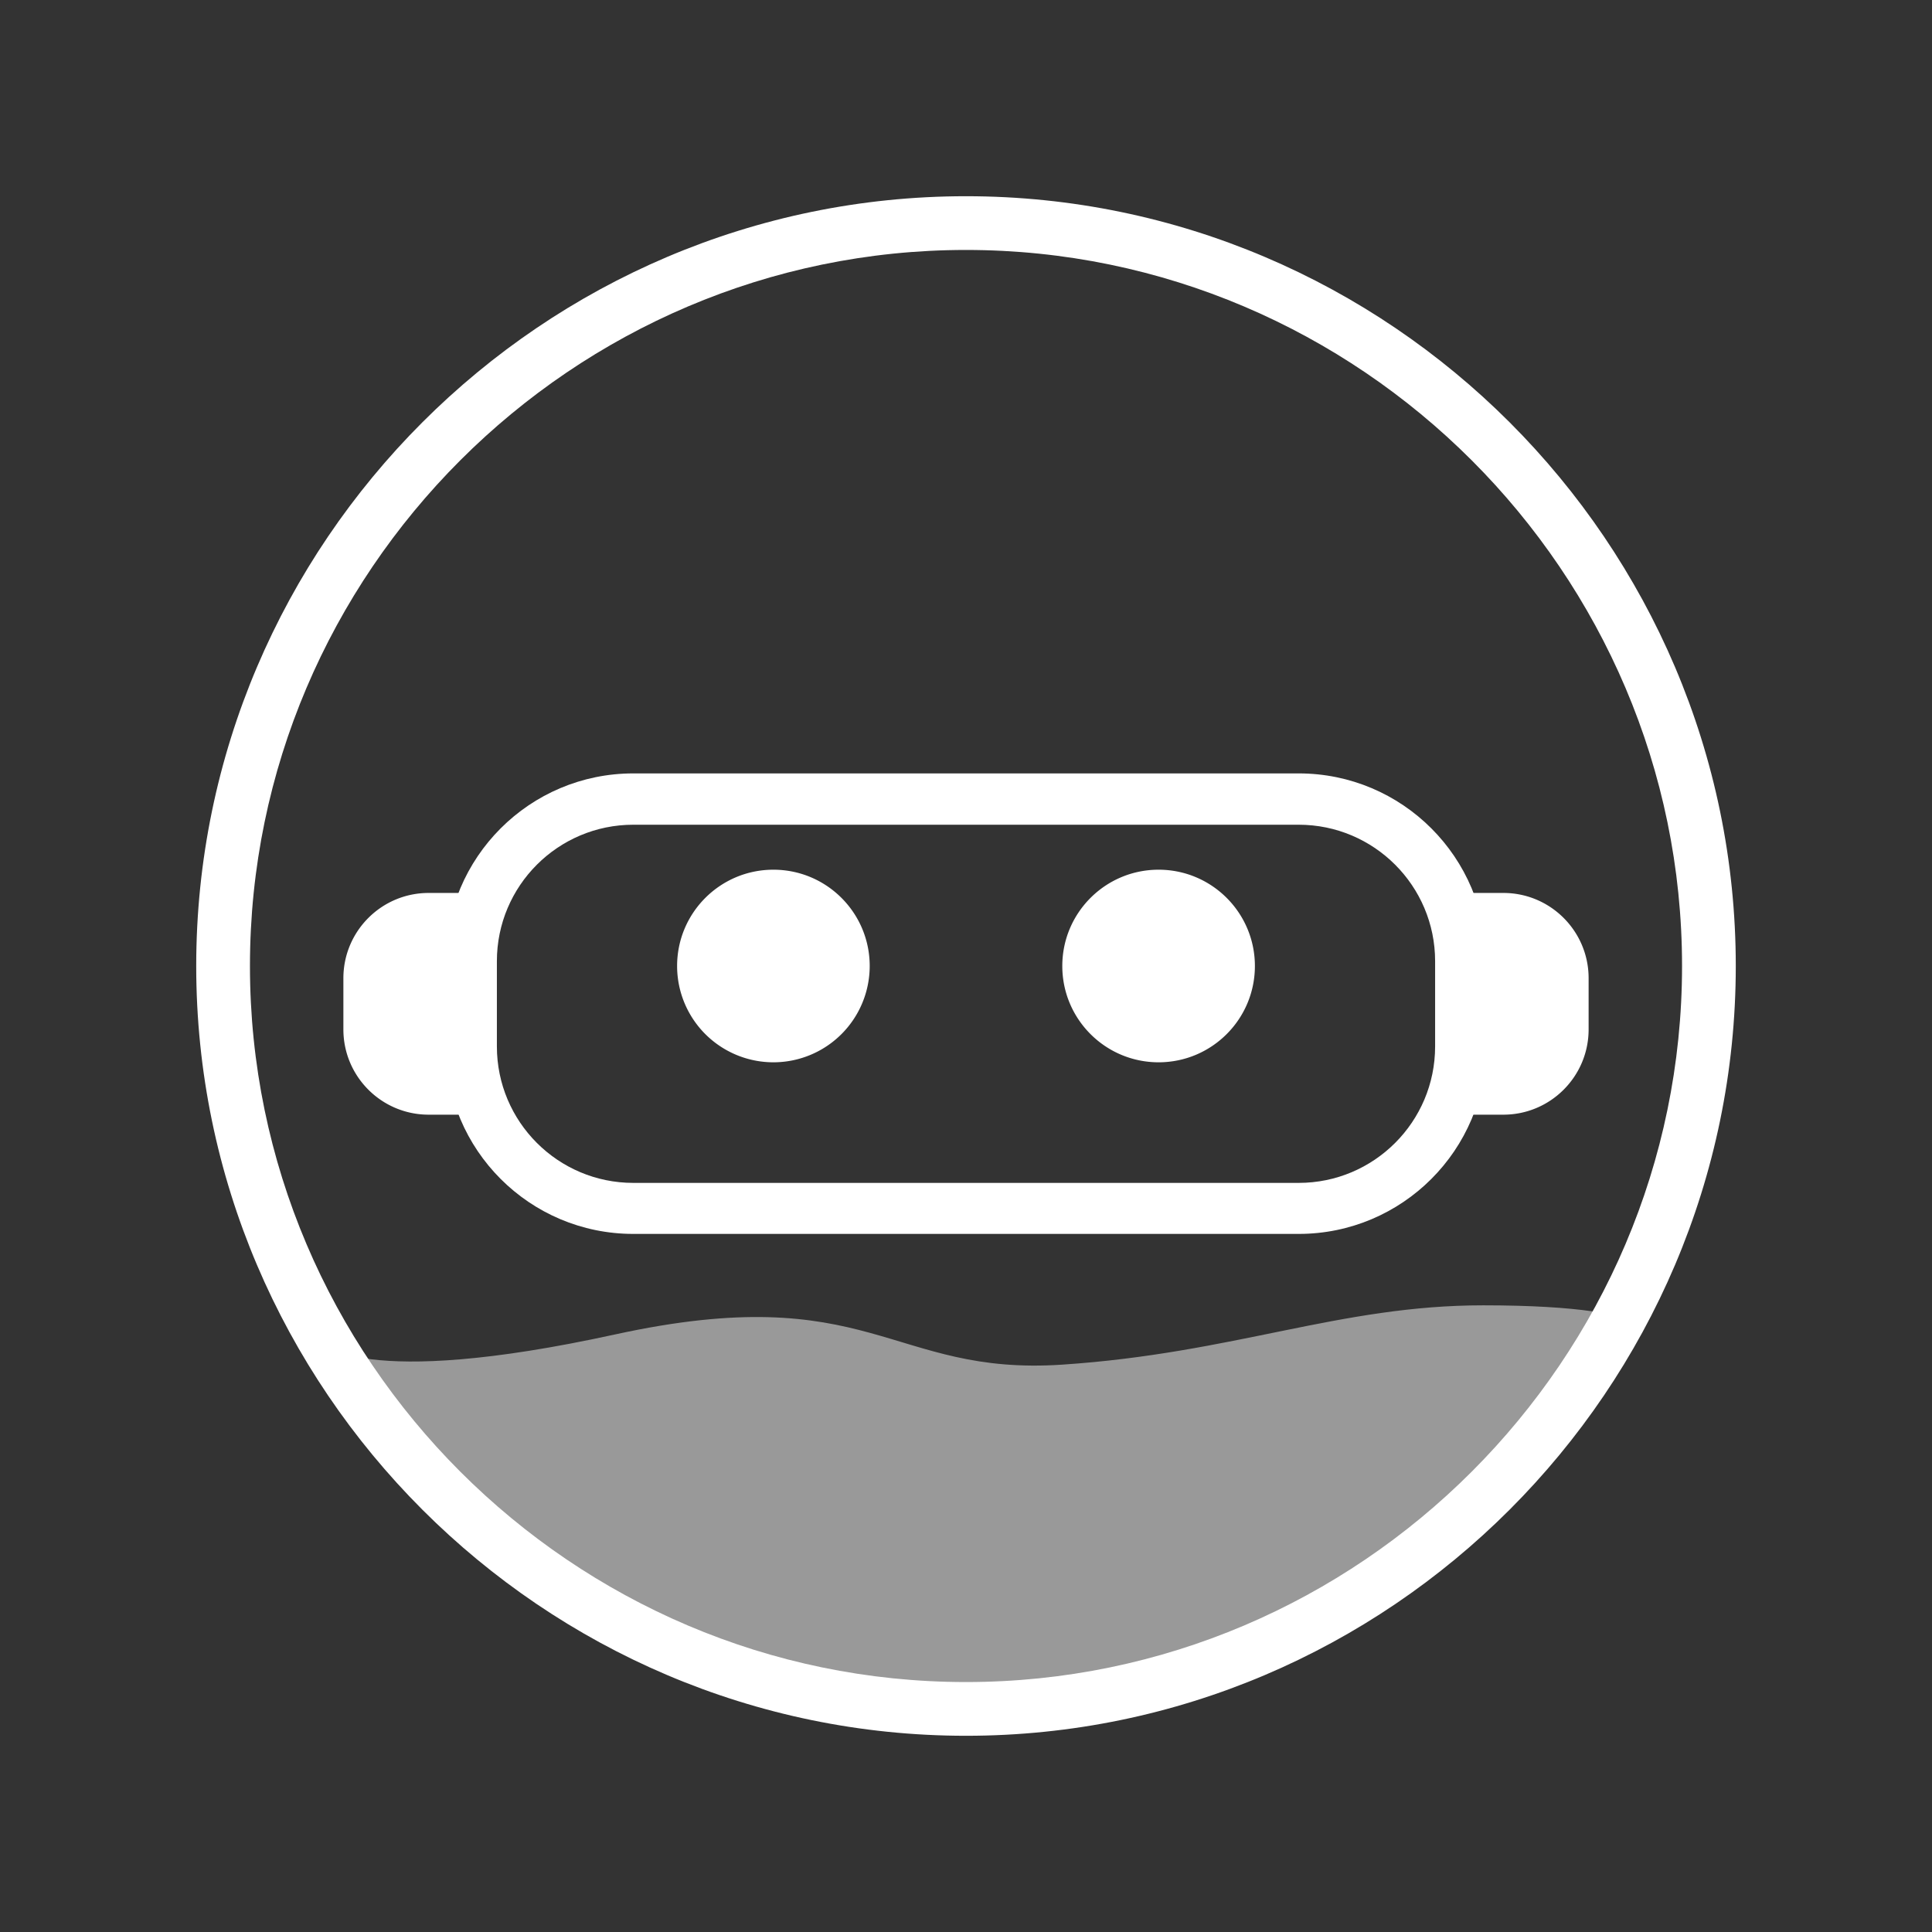 <?xml version="1.0" standalone="no"?><!DOCTYPE svg PUBLIC "-//W3C//DTD SVG 1.1//EN" "http://www.w3.org/Graphics/SVG/1.1/DTD/svg11.dtd"><svg t="1629722040053" class="icon" viewBox="0 0 1024 1024" version="1.1" xmlns="http://www.w3.org/2000/svg" p-id="897" xmlns:xlink="http://www.w3.org/1999/xlink" width="128" height="128"><rect x="0" y="0" width="1024" height="1024" fill="#333333" stroke="none"/><defs><style type="text/css"></style></defs><path d="M169.97 711.45s20.35 25.48 155.99-4.16c135.64-29.64 145.78 22.08 237.05 16 91.27-6.08 146.95-31.44 223.1-31.44 51.72 0 74.8 5.17 79.87 9.54C871.04 705.76 735.16 920 512 913.55c-280.92-8.12-342.03-202.1-342.03-202.1z" fill="#ffffff" opacity=".5" p-id="898"></path><path d="M512 104c-224.4 0-408 183.6-408 408s183.6 408 408 408 408-183.6 408-408-183.6-408-408-408z m0 787.52c-208.72 0-379.52-170.8-379.52-379.52S303.28 132.48 512 132.48 891.52 303.28 891.52 512 720.72 891.52 512 891.52z" fill="#ffffff" p-id="899"></path><path d="M335.68 437.12c-39.92 0-72.32 32.4-72.32 72.32v45.2c0 39.92 32.4 72.32 72.32 72.32h352.64c39.92 0 72.32-32.4 72.32-72.32v-45.2c0-39.92-32.4-72.32-72.32-72.32H335.68z m0-27.2h352.64c54.96 0 99.44 44.56 99.44 99.44v45.2c0 54.96-44.56 99.44-99.44 99.44H335.68c-54.96 0-99.44-44.56-99.44-99.44v-45.2c0-54.88 44.48-99.44 99.44-99.44z m0 0" fill="#ffffff" p-id="900"></path><path d="M358.88 512c0 18.23 9.73 35.09 25.52 44.2a51.027 51.027 0 0 0 51.04 0 51.05 51.05 0 0 0 25.52-44.2c0-28.19-22.85-51.04-51.04-51.04-28.19 0-51.04 22.85-51.04 51.04z m0 0M563.04 512c0 28.19 22.85 51.04 51.04 51.04 28.19 0 51.04-22.85 51.04-51.04s-22.85-51.04-51.04-51.04c-28.19 0-51.04 22.85-51.04 51.04z m0 0M245.28 473.28V590.8H227.2c-24.96 0-45.2-20.24-45.2-45.2v-27.12c0-24.96 20.24-45.2 45.2-45.2h18.08z m533.44 0V590.8h18.08c24.96 0 45.2-20.24 45.2-45.2v-27.12c0-24.96-20.24-45.2-45.2-45.2h-18.08z m0 0" fill="#ffffff" p-id="901"></path></svg>